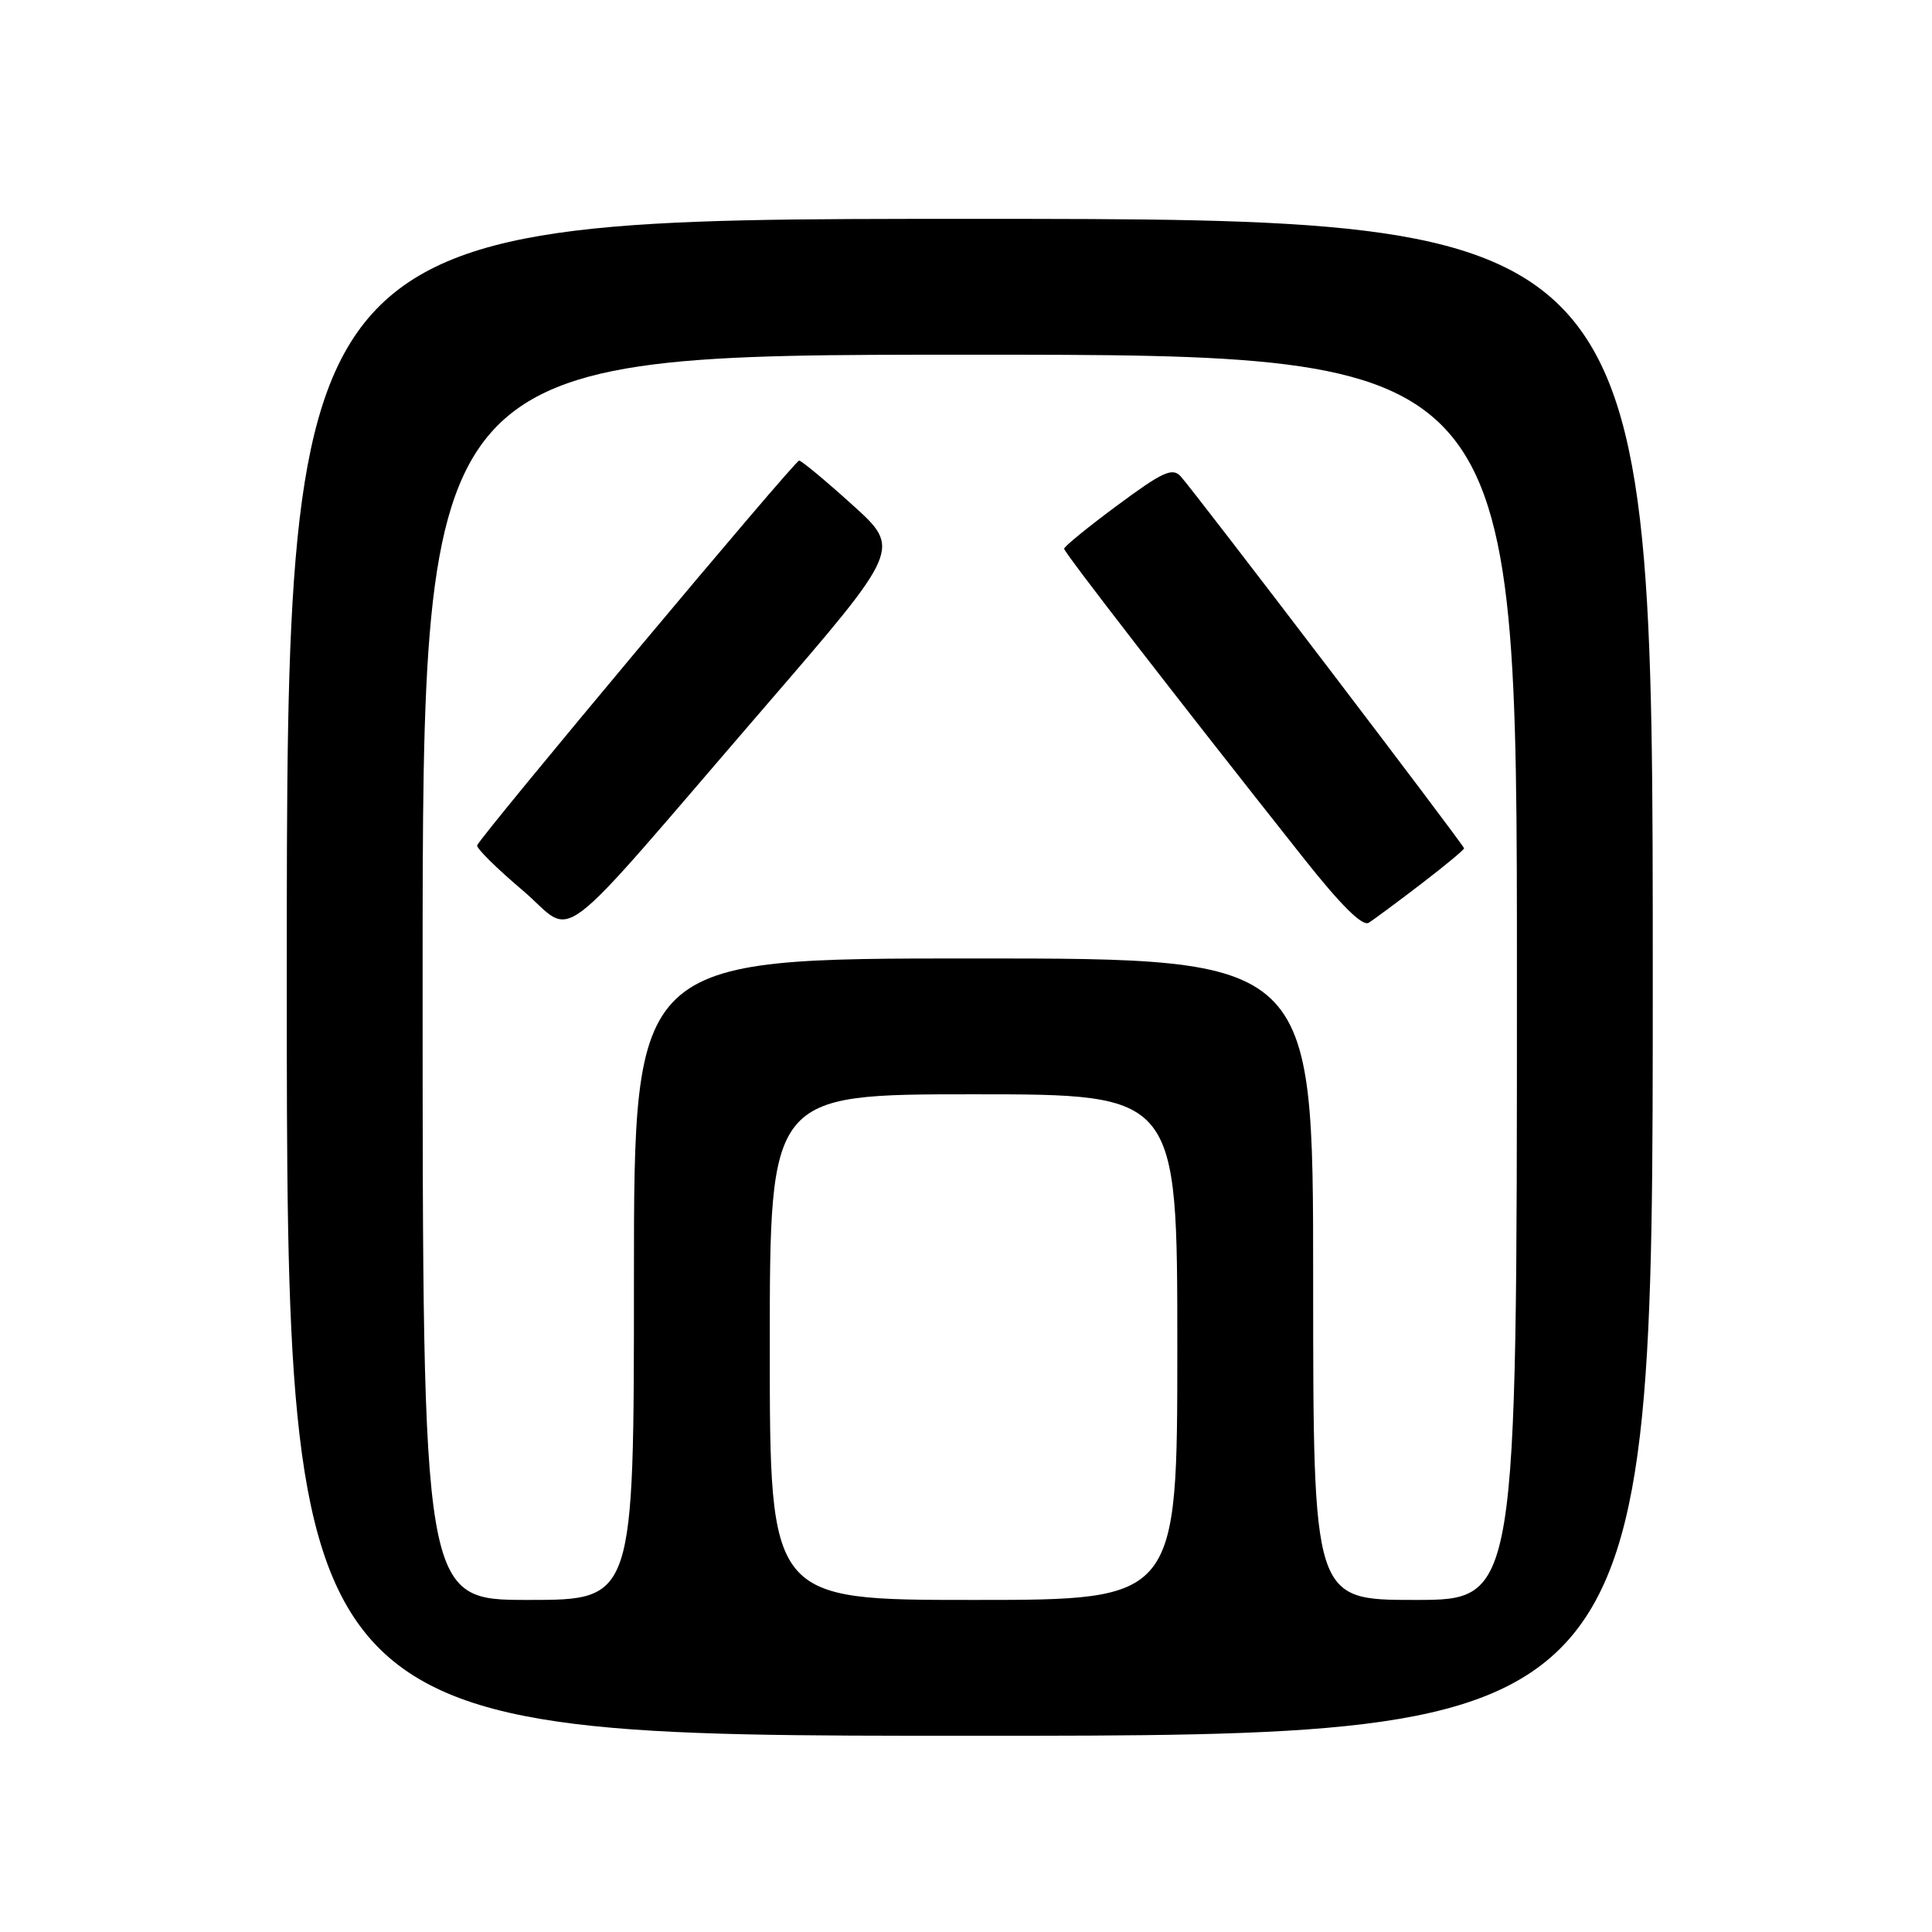 <?xml version="1.0" encoding="UTF-8" standalone="no"?>
<!DOCTYPE svg PUBLIC "-//W3C//DTD SVG 1.1//EN" "http://www.w3.org/Graphics/SVG/1.1/DTD/svg11.dtd" >
<svg xmlns="http://www.w3.org/2000/svg" xmlns:xlink="http://www.w3.org/1999/xlink" version="1.1" viewBox="0 0 256 256">
 <g >
 <path fill="currentColor"
d=" M 219.00 129.50 C 219.00 29.00 219.00 29.00 128.50 29.00 C 38.00 29.00 38.00 29.00 38.00 129.50 C 38.00 230.00 38.00 230.00 128.50 230.00 C 219.00 230.00 219.00 230.00 219.00 129.50 Z  M 56.00 129.50 C 56.00 47.00 56.00 47.00 128.50 47.00 C 201.00 47.00 201.00 47.00 201.00 129.50 C 201.00 212.00 201.00 212.00 187.50 212.00 C 174.00 212.00 174.00 212.00 174.00 169.50 C 174.00 127.00 174.00 127.00 129.00 127.00 C 84.00 127.00 84.00 127.00 84.00 169.50 C 84.00 212.00 84.00 212.00 70.00 212.00 C 56.00 212.00 56.00 212.00 56.00 129.50 Z  M 101.45 93.54 C 119.41 72.73 119.41 72.73 112.95 66.90 C 109.40 63.69 106.22 61.05 105.89 61.03 C 105.32 61.00 63.85 110.56 63.23 112.01 C 63.08 112.36 65.77 115.03 69.21 117.94 C 76.49 124.10 72.47 127.14 101.45 93.54 Z  M 188.30 117.13 C 191.43 114.73 194.00 112.60 194.00 112.41 C 194.00 112.00 158.25 65.08 156.43 63.10 C 155.34 61.93 154.03 62.53 148.07 66.95 C 144.18 69.83 141.00 72.42 141.00 72.71 C 141.00 73.20 156.09 92.70 172.78 113.77 C 177.68 119.96 180.53 122.78 181.36 122.27 C 182.04 121.85 185.16 119.53 188.30 117.13 Z  M 102.00 178.50 C 102.00 145.00 102.00 145.00 129.00 145.00 C 156.00 145.00 156.00 145.00 156.00 178.50 C 156.00 212.00 156.00 212.00 129.00 212.00 C 102.00 212.00 102.00 212.00 102.00 178.50 Z "/>
</g>
</svg>